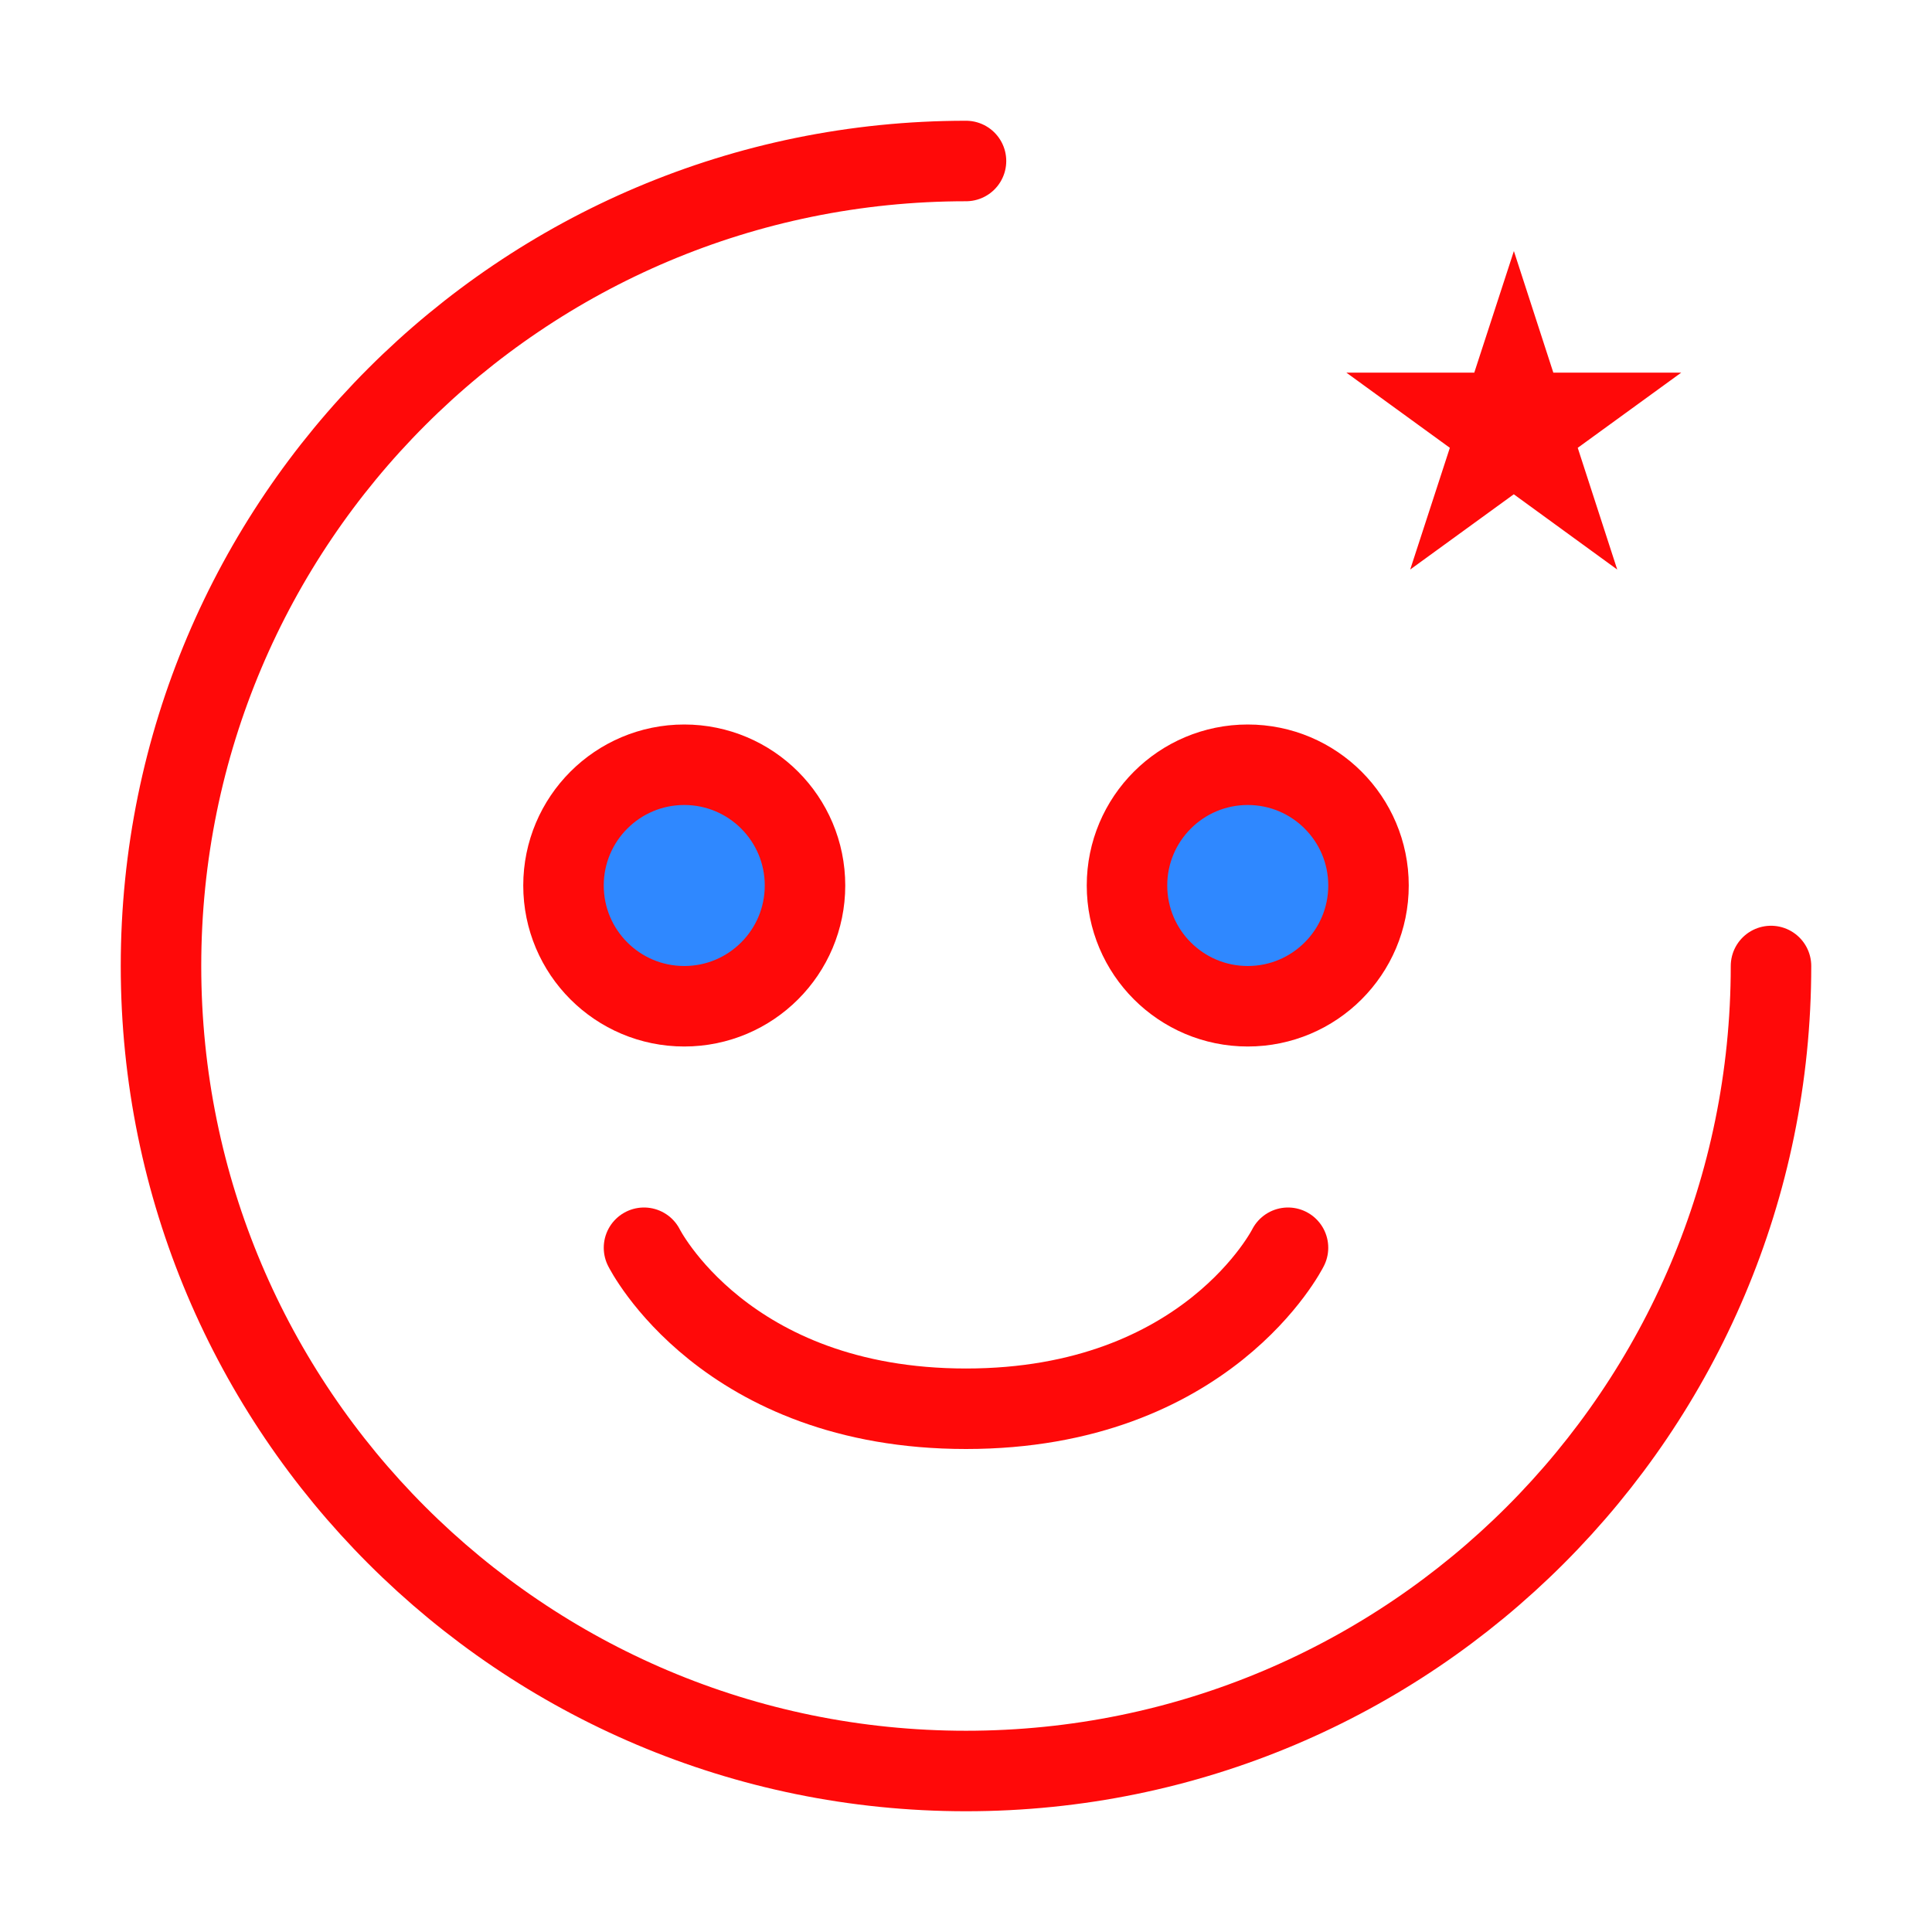 <?xml version="1.0" encoding="UTF-8"?><svg width="24" height="24" viewBox="0 0 48 48" fill="none" xmlns="http://www.w3.org/2000/svg"><path d="M44 24C44 35.046 35.046 44 24 44C12.954 44 4 35.046 4 24C4 12.954 12.954 4 24 4" stroke="#FF0909" stroke-width="2" stroke-linecap="round" stroke-linejoin="round"/><path d="M37.61 9.472L37.865 10.258H38.692L38.023 10.744L38.278 11.53L37.61 11.044L36.941 11.53L37.197 10.744L36.528 10.258H37.354L37.61 9.472Z" stroke="#FF0909" stroke-width="2"/><path d="M16 31C16 31 18 35 24 35C30 35 32 31 32 31" stroke="#FF0909" stroke-width="2" stroke-linecap="round" stroke-linejoin="round"/><circle cx="17" cy="22" r="3" fill="#2F88FF" stroke="#FF0909" stroke-width="2"/><circle cx="31" cy="22" r="3" fill="#2F88FF" stroke="#FF0909" stroke-width="2"/></svg>
